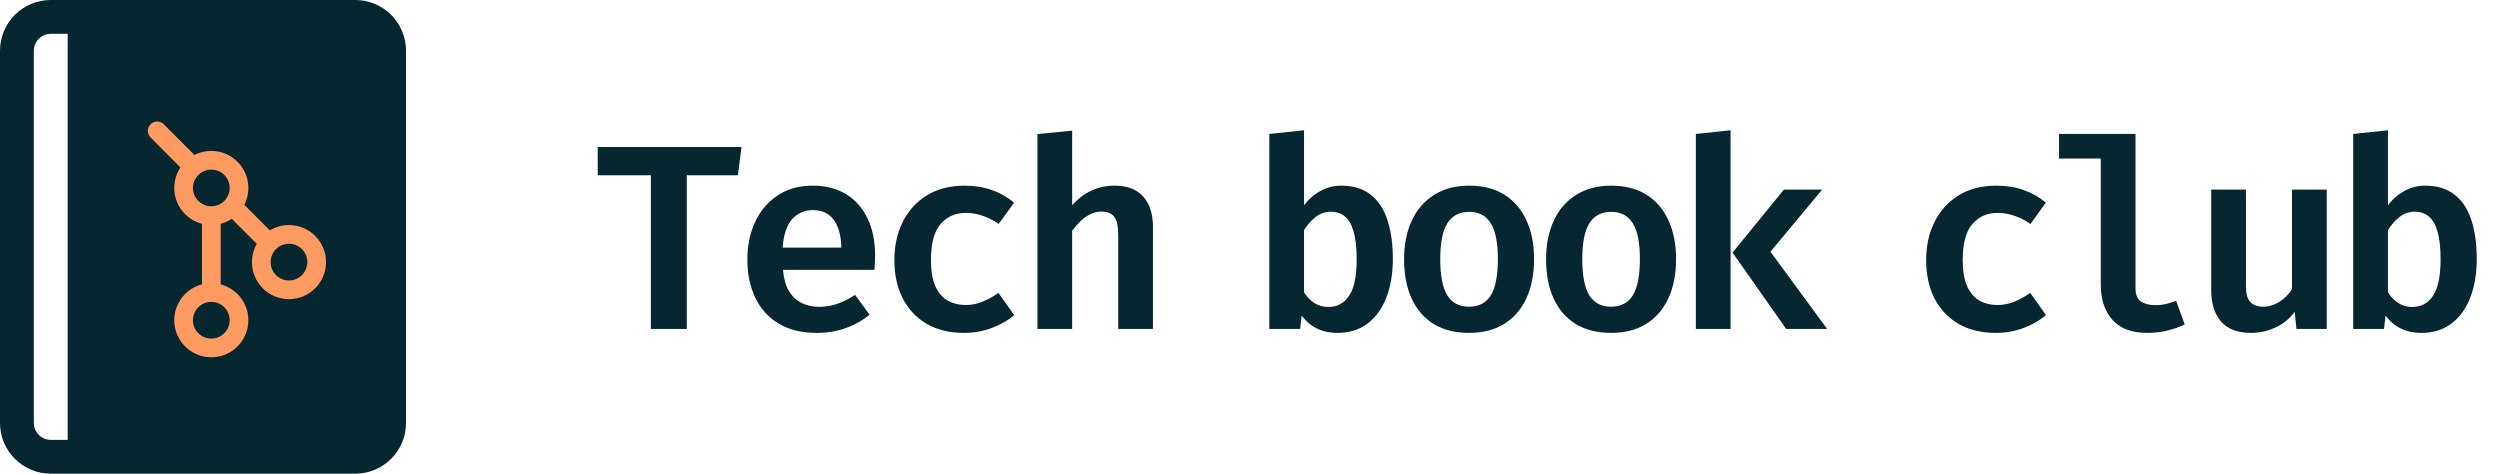 <svg width="190" height="36" viewBox="0 0 190 36" fill="none" xmlns="http://www.w3.org/2000/svg">
<g clip-path="url(#clip0_153_1805)">
<path fill-rule="evenodd" clip-rule="evenodd" d="M3.857 0C1.727 0 0 1.727 0 3.857V32.143C0 34.273 1.727 36 3.857 36H27C29.13 36 30.857 34.273 30.857 32.143V3.857C30.857 1.727 29.13 0 27 0H3.857ZM2.571 3.857C2.571 3.147 3.147 2.571 3.857 2.571H5.143V33.429H3.857C3.147 33.429 2.571 32.853 2.571 32.143V3.857ZM18.779 13.568C19.096 12.933 19.868 12.675 20.503 12.993C21.139 13.31 21.396 14.083 21.078 14.718L17.221 22.432C16.904 23.067 16.132 23.325 15.496 23.007C14.861 22.689 14.604 21.917 14.921 21.282L18.779 13.568ZM14.088 14.198C14.59 14.7 14.59 15.514 14.088 16.016L12.104 18L14.088 19.984C14.59 20.486 14.59 21.3 14.088 21.802C13.586 22.304 12.771 22.304 12.269 21.802L9.377 18.909C8.875 18.407 8.875 17.593 9.377 17.091L12.269 14.198C12.771 13.696 13.586 13.696 14.088 14.198ZM21.912 16.016C21.41 15.514 21.41 14.7 21.912 14.198C22.414 13.696 23.229 13.696 23.731 14.198L26.623 17.091C27.125 17.593 27.125 18.407 26.623 18.909L23.731 21.802C23.229 22.304 22.414 22.304 21.912 21.802C21.41 21.3 21.41 20.486 21.912 19.984L23.896 18L21.912 16.016Z" fill="#062630"/>
<path d="M7.429 12H29.429V24H7.429V12Z" fill="#062630"/>
<path d="M14.683 12.695L11.948 9.948M20.452 18.461L17.654 15.663M16.061 16.388V22.232M18.164 24.337C18.164 25.5 17.222 26.442 16.059 26.442C14.896 26.442 13.954 25.5 13.954 24.337C13.954 23.174 14.896 22.232 16.059 22.232C17.222 22.232 18.164 23.174 18.164 24.337ZM24.067 19.92C24.067 21.083 23.125 22.025 21.962 22.025C20.799 22.025 19.857 21.083 19.857 19.92C19.857 18.757 20.799 17.815 21.962 17.815C23.125 17.815 24.067 18.757 24.067 19.92ZM18.164 14.284C18.164 15.447 17.222 16.389 16.059 16.389C14.896 16.389 13.954 15.447 13.954 14.284C13.954 13.121 14.896 12.179 16.059 12.179C17.222 12.179 18.164 13.121 18.164 14.284Z" stroke="#FF9A60" stroke-width="1.422" stroke-linecap="round" stroke-linejoin="round"/>
<path d="M52.197 13.32V25H49.467V13.32H45.427V11.17H56.357L56.077 13.32H52.197ZM59.509 20.51C59.563 21.17 59.713 21.707 59.959 22.12C60.213 22.533 60.536 22.837 60.929 23.03C61.323 23.223 61.759 23.32 62.239 23.32C62.746 23.32 63.223 23.24 63.669 23.08C64.116 22.92 64.556 22.697 64.989 22.41L66.089 23.92C65.596 24.333 65.006 24.667 64.319 24.92C63.639 25.173 62.889 25.3 62.069 25.3C60.923 25.3 59.956 25.063 59.169 24.59C58.389 24.117 57.799 23.46 57.399 22.62C56.999 21.78 56.799 20.813 56.799 19.72C56.799 18.667 56.996 17.717 57.389 16.87C57.783 16.023 58.349 15.353 59.089 14.86C59.829 14.36 60.723 14.11 61.769 14.11C62.743 14.11 63.583 14.323 64.289 14.75C64.996 15.177 65.543 15.79 65.929 16.59C66.316 17.383 66.509 18.34 66.509 19.46C66.509 19.64 66.503 19.823 66.489 20.01C66.483 20.197 66.473 20.363 66.459 20.51H59.509ZM61.779 15.97C61.139 15.97 60.613 16.2 60.199 16.66C59.793 17.113 59.553 17.833 59.479 18.82H63.939C63.926 17.927 63.739 17.23 63.379 16.73C63.026 16.223 62.493 15.97 61.779 15.97ZM73.382 23.18C73.848 23.18 74.285 23.093 74.692 22.92C75.105 22.747 75.502 22.527 75.882 22.26L77.082 23.95C76.615 24.343 76.052 24.667 75.392 24.92C74.732 25.173 74.025 25.3 73.272 25.3C72.165 25.3 71.215 25.07 70.422 24.61C69.635 24.143 69.028 23.497 68.602 22.67C68.182 21.837 67.972 20.87 67.972 19.77C67.972 18.683 68.185 17.713 68.612 16.86C69.045 16 69.658 15.327 70.452 14.84C71.252 14.353 72.205 14.11 73.312 14.11C74.072 14.11 74.758 14.22 75.372 14.44C75.992 14.653 76.558 14.973 77.072 15.4L75.902 17.02C75.508 16.747 75.102 16.54 74.682 16.4C74.268 16.253 73.838 16.18 73.392 16.18C72.612 16.18 71.975 16.463 71.482 17.03C70.995 17.59 70.752 18.503 70.752 19.77C70.752 20.603 70.865 21.27 71.092 21.77C71.325 22.27 71.638 22.63 72.032 22.85C72.432 23.07 72.882 23.18 73.382 23.18ZM81.484 9.93V15.6C81.924 15.1 82.417 14.727 82.964 14.48C83.517 14.233 84.094 14.11 84.694 14.11C85.667 14.11 86.397 14.387 86.884 14.94C87.377 15.487 87.624 16.257 87.624 17.25V25H84.984V17.84C84.984 17.2 84.884 16.747 84.684 16.48C84.49 16.213 84.157 16.08 83.684 16.08C83.404 16.08 83.13 16.147 82.864 16.28C82.604 16.407 82.357 16.58 82.124 16.8C81.897 17.02 81.684 17.267 81.484 17.54V25H78.844V10.19L81.484 9.93Z" fill="#062630"/>
<path d="M99.107 15.6C99.46 15.133 99.877 14.77 100.357 14.51C100.844 14.243 101.367 14.11 101.927 14.11C102.854 14.11 103.604 14.34 104.177 14.8C104.757 15.253 105.181 15.897 105.447 16.73C105.721 17.563 105.857 18.547 105.857 19.68C105.857 20.767 105.697 21.733 105.377 22.58C105.057 23.427 104.581 24.093 103.947 24.58C103.321 25.06 102.551 25.3 101.637 25.3C100.491 25.3 99.587 24.863 98.927 23.99L98.807 25H96.467V10.18L99.107 9.9V15.6ZM100.957 23.33C101.631 23.33 102.157 23.043 102.537 22.47C102.917 21.897 103.107 20.977 103.107 19.71C103.107 18.817 103.027 18.107 102.867 17.58C102.714 17.047 102.491 16.667 102.197 16.44C101.911 16.207 101.564 16.09 101.157 16.09C100.717 16.09 100.327 16.223 99.987 16.49C99.654 16.757 99.361 17.087 99.107 17.48V22.22C99.334 22.573 99.6 22.847 99.907 23.04C100.214 23.233 100.564 23.33 100.957 23.33ZM111.659 14.11C112.713 14.11 113.606 14.34 114.339 14.8C115.073 15.26 115.629 15.91 116.009 16.75C116.396 17.583 116.589 18.56 116.589 19.68C116.589 20.827 116.396 21.82 116.009 22.66C115.623 23.5 115.063 24.15 114.329 24.61C113.596 25.07 112.703 25.3 111.649 25.3C110.603 25.3 109.709 25.077 108.969 24.63C108.236 24.177 107.676 23.533 107.289 22.7C106.903 21.86 106.709 20.86 106.709 19.7C106.709 18.593 106.903 17.62 107.289 16.78C107.676 15.94 108.239 15.287 108.979 14.82C109.719 14.347 110.613 14.11 111.659 14.11ZM111.659 16.1C110.919 16.1 110.366 16.39 109.999 16.97C109.639 17.55 109.459 18.46 109.459 19.7C109.459 20.953 109.639 21.87 109.999 22.45C110.359 23.023 110.909 23.31 111.649 23.31C112.389 23.31 112.939 23.023 113.299 22.45C113.659 21.87 113.839 20.947 113.839 19.68C113.839 18.447 113.659 17.543 113.299 16.97C112.939 16.39 112.393 16.1 111.659 16.1ZM122.452 14.11C123.505 14.11 124.398 14.34 125.132 14.8C125.865 15.26 126.422 15.91 126.802 16.75C127.188 17.583 127.382 18.56 127.382 19.68C127.382 20.827 127.188 21.82 126.802 22.66C126.415 23.5 125.855 24.15 125.122 24.61C124.388 25.07 123.495 25.3 122.442 25.3C121.395 25.3 120.502 25.077 119.762 24.63C119.028 24.177 118.468 23.533 118.082 22.7C117.695 21.86 117.502 20.86 117.502 19.7C117.502 18.593 117.695 17.62 118.082 16.78C118.468 15.94 119.032 15.287 119.772 14.82C120.512 14.347 121.405 14.11 122.452 14.11ZM122.452 16.1C121.712 16.1 121.158 16.39 120.792 16.97C120.432 17.55 120.252 18.46 120.252 19.7C120.252 20.953 120.432 21.87 120.792 22.45C121.152 23.023 121.702 23.31 122.442 23.31C123.182 23.31 123.732 23.023 124.092 22.45C124.452 21.87 124.632 20.947 124.632 19.68C124.632 18.447 124.452 17.543 124.092 16.97C123.732 16.39 123.185 16.1 122.452 16.1ZM138.484 14.41L134.554 19.13L138.864 25H135.754L131.674 19.2L135.574 14.41H138.484ZM131.524 9.9V25H128.884V10.18L131.524 9.9Z" fill="#062630"/>
<path d="M151.797 23.18C152.264 23.18 152.701 23.093 153.107 22.92C153.521 22.747 153.917 22.527 154.297 22.26L155.497 23.95C155.031 24.343 154.467 24.667 153.807 24.92C153.147 25.173 152.441 25.3 151.687 25.3C150.581 25.3 149.631 25.07 148.837 24.61C148.051 24.143 147.444 23.497 147.017 22.67C146.597 21.837 146.387 20.87 146.387 19.77C146.387 18.683 146.601 17.713 147.027 16.86C147.461 16 148.074 15.327 148.867 14.84C149.667 14.353 150.621 14.11 151.727 14.11C152.487 14.11 153.174 14.22 153.787 14.44C154.407 14.653 154.974 14.973 155.487 15.4L154.317 17.02C153.924 16.747 153.517 16.54 153.097 16.4C152.684 16.253 152.254 16.18 151.807 16.18C151.027 16.18 150.391 16.463 149.897 17.03C149.411 17.59 149.167 18.503 149.167 19.77C149.167 20.603 149.281 21.27 149.507 21.77C149.741 22.27 150.054 22.63 150.447 22.85C150.847 23.07 151.297 23.18 151.797 23.18ZM162.299 10.18V21.92C162.299 22.38 162.433 22.707 162.699 22.9C162.973 23.093 163.339 23.19 163.799 23.19C164.086 23.19 164.363 23.16 164.629 23.1C164.896 23.033 165.149 22.953 165.389 22.86L166.039 24.66C165.706 24.827 165.299 24.973 164.819 25.1C164.346 25.233 163.796 25.3 163.169 25.3C162.016 25.3 161.143 24.97 160.549 24.31C159.956 23.65 159.659 22.76 159.659 21.64V12.05H156.489V10.18H162.299ZM170.692 14.41V21.75C170.692 22.323 170.805 22.727 171.032 22.96C171.258 23.193 171.588 23.31 172.022 23.31C172.435 23.31 172.838 23.187 173.232 22.94C173.625 22.687 173.945 22.367 174.192 21.98V14.41H176.832V25H174.532L174.392 23.7C174.012 24.22 173.525 24.617 172.932 24.89C172.338 25.163 171.725 25.3 171.092 25.3C170.072 25.3 169.308 25.013 168.802 24.44C168.302 23.86 168.052 23.07 168.052 22.07V14.41H170.692ZM181.484 15.6C181.837 15.133 182.254 14.77 182.734 14.51C183.22 14.243 183.744 14.11 184.304 14.11C185.23 14.11 185.98 14.34 186.554 14.8C187.134 15.253 187.557 15.897 187.824 16.73C188.097 17.563 188.234 18.547 188.234 19.68C188.234 20.767 188.074 21.733 187.754 22.58C187.434 23.427 186.957 24.093 186.324 24.58C185.697 25.06 184.927 25.3 184.014 25.3C182.867 25.3 181.964 24.863 181.304 23.99L181.184 25H178.844V10.18L181.484 9.9V15.6ZM183.334 23.33C184.007 23.33 184.534 23.043 184.914 22.47C185.294 21.897 185.484 20.977 185.484 19.71C185.484 18.817 185.404 18.107 185.244 17.58C185.09 17.047 184.867 16.667 184.574 16.44C184.287 16.207 183.94 16.09 183.534 16.09C183.094 16.09 182.704 16.223 182.364 16.49C182.03 16.757 181.737 17.087 181.484 17.48V22.22C181.71 22.573 181.977 22.847 182.284 23.04C182.59 23.233 182.94 23.33 183.334 23.33Z" fill="#062630"/>
</g>
<defs>
<clipPath id="clip0_153_1805">
<rect width="189.857" height="36" fill="white"/>
</clipPath>
</defs>
</svg>
